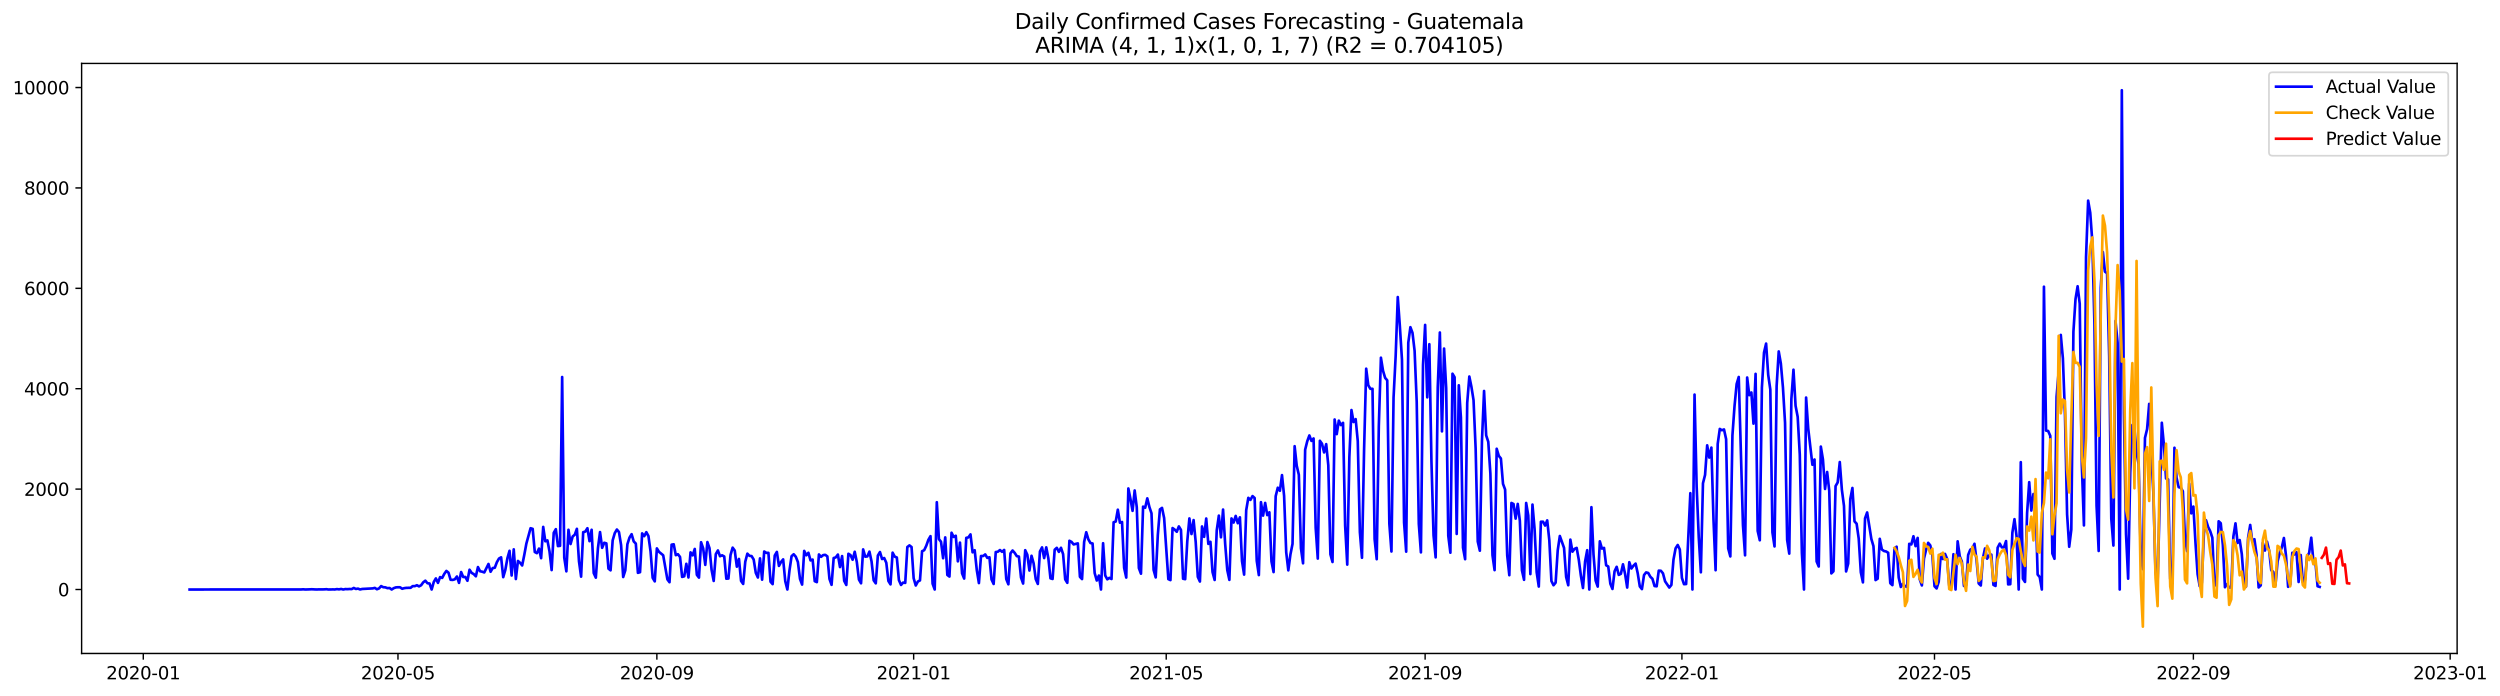 <?xml version="1.0" encoding="utf-8" standalone="no"?>
<!DOCTYPE svg PUBLIC "-//W3C//DTD SVG 1.1//EN"
  "http://www.w3.org/Graphics/SVG/1.1/DTD/svg11.dtd">
<svg xmlns:xlink="http://www.w3.org/1999/xlink" width="1409.388pt" height="392.274pt" viewBox="0 0 1409.388 392.274" xmlns="http://www.w3.org/2000/svg" version="1.1">
 <defs>
  <style type="text/css">*{stroke-linejoin: round; stroke-linecap: butt}</style>
 </defs>
 <g id="figure_1">
  <g id="patch_1">
   <path d="M 0 392.274 
L 1409.388 392.274 
L 1409.388 0 
L 0 0 
z
" style="fill: #ffffff"/>
  </g>
  <g id="axes_1">
   <g id="patch_2">
    <path d="M 46.013 368.396 
L 1385.213 368.396 
L 1385.213 35.755 
L 46.013 35.755 
z
" style="fill: #ffffff"/>
   </g>
   <g id="matplotlib.axis_1">
    <g id="xtick_1">
     <g id="line2d_1">
      <defs>
       <path id="md30c3e3aeb" d="M 0 0 
L 0 3.5 
" style="stroke: #000000; stroke-width: 0.8"/>
      </defs>
      <g>
       <use xlink:href="#md30c3e3aeb" x="80.78" y="368.396" style="stroke: #000000; stroke-width: 0.8"/>
      </g>
     </g>
     <g id="text_1">
      <!-- 2020-01 -->
      <g transform="translate(59.889 382.994)scale(0.1 -0.1)">
       <defs>
        <path id="DejaVuSans-32" d="M 1228 531 
L 3431 531 
L 3431 0 
L 469 0 
L 469 531 
Q 828 903 1448 1529 
Q 2069 2156 2228 2338 
Q 2531 2678 2651 2914 
Q 2772 3150 2772 3378 
Q 2772 3750 2511 3984 
Q 2250 4219 1831 4219 
Q 1534 4219 1204 4116 
Q 875 4013 500 3803 
L 500 4441 
Q 881 4594 1212 4672 
Q 1544 4750 1819 4750 
Q 2544 4750 2975 4387 
Q 3406 4025 3406 3419 
Q 3406 3131 3298 2873 
Q 3191 2616 2906 2266 
Q 2828 2175 2409 1742 
Q 1991 1309 1228 531 
z
" transform="scale(0.016)"/>
        <path id="DejaVuSans-30" d="M 2034 4250 
Q 1547 4250 1301 3770 
Q 1056 3291 1056 2328 
Q 1056 1369 1301 889 
Q 1547 409 2034 409 
Q 2525 409 2770 889 
Q 3016 1369 3016 2328 
Q 3016 3291 2770 3770 
Q 2525 4250 2034 4250 
z
M 2034 4750 
Q 2819 4750 3233 4129 
Q 3647 3509 3647 2328 
Q 3647 1150 3233 529 
Q 2819 -91 2034 -91 
Q 1250 -91 836 529 
Q 422 1150 422 2328 
Q 422 3509 836 4129 
Q 1250 4750 2034 4750 
z
" transform="scale(0.016)"/>
        <path id="DejaVuSans-2d" d="M 313 2009 
L 1997 2009 
L 1997 1497 
L 313 1497 
L 313 2009 
z
" transform="scale(0.016)"/>
        <path id="DejaVuSans-31" d="M 794 531 
L 1825 531 
L 1825 4091 
L 703 3866 
L 703 4441 
L 1819 4666 
L 2450 4666 
L 2450 531 
L 3481 531 
L 3481 0 
L 794 0 
L 794 531 
z
" transform="scale(0.016)"/>
       </defs>
       <use xlink:href="#DejaVuSans-32"/>
       <use xlink:href="#DejaVuSans-30" x="63.623"/>
       <use xlink:href="#DejaVuSans-32" x="127.246"/>
       <use xlink:href="#DejaVuSans-30" x="190.869"/>
       <use xlink:href="#DejaVuSans-2d" x="254.492"/>
       <use xlink:href="#DejaVuSans-30" x="290.576"/>
       <use xlink:href="#DejaVuSans-31" x="354.199"/>
      </g>
     </g>
    </g>
    <g id="xtick_2">
     <g id="line2d_2">
      <g>
       <use xlink:href="#md30c3e3aeb" x="224.359" y="368.396" style="stroke: #000000; stroke-width: 0.8"/>
      </g>
     </g>
     <g id="text_2">
      <!-- 2020-05 -->
      <g transform="translate(203.468 382.994)scale(0.1 -0.1)">
       <defs>
        <path id="DejaVuSans-35" d="M 691 4666 
L 3169 4666 
L 3169 4134 
L 1269 4134 
L 1269 2991 
Q 1406 3038 1543 3061 
Q 1681 3084 1819 3084 
Q 2600 3084 3056 2656 
Q 3513 2228 3513 1497 
Q 3513 744 3044 326 
Q 2575 -91 1722 -91 
Q 1428 -91 1123 -41 
Q 819 9 494 109 
L 494 744 
Q 775 591 1075 516 
Q 1375 441 1709 441 
Q 2250 441 2565 725 
Q 2881 1009 2881 1497 
Q 2881 1984 2565 2268 
Q 2250 2553 1709 2553 
Q 1456 2553 1204 2497 
Q 953 2441 691 2322 
L 691 4666 
z
" transform="scale(0.016)"/>
       </defs>
       <use xlink:href="#DejaVuSans-32"/>
       <use xlink:href="#DejaVuSans-30" x="63.623"/>
       <use xlink:href="#DejaVuSans-32" x="127.246"/>
       <use xlink:href="#DejaVuSans-30" x="190.869"/>
       <use xlink:href="#DejaVuSans-2d" x="254.492"/>
       <use xlink:href="#DejaVuSans-30" x="290.576"/>
       <use xlink:href="#DejaVuSans-35" x="354.199"/>
      </g>
     </g>
    </g>
    <g id="xtick_3">
     <g id="line2d_3">
      <g>
       <use xlink:href="#md30c3e3aeb" x="370.311" y="368.396" style="stroke: #000000; stroke-width: 0.8"/>
      </g>
     </g>
     <g id="text_3">
      <!-- 2020-09 -->
      <g transform="translate(349.42 382.994)scale(0.1 -0.1)">
       <defs>
        <path id="DejaVuSans-39" d="M 703 97 
L 703 672 
Q 941 559 1184 500 
Q 1428 441 1663 441 
Q 2288 441 2617 861 
Q 2947 1281 2994 2138 
Q 2813 1869 2534 1725 
Q 2256 1581 1919 1581 
Q 1219 1581 811 2004 
Q 403 2428 403 3163 
Q 403 3881 828 4315 
Q 1253 4750 1959 4750 
Q 2769 4750 3195 4129 
Q 3622 3509 3622 2328 
Q 3622 1225 3098 567 
Q 2575 -91 1691 -91 
Q 1453 -91 1209 -44 
Q 966 3 703 97 
z
M 1959 2075 
Q 2384 2075 2632 2365 
Q 2881 2656 2881 3163 
Q 2881 3666 2632 3958 
Q 2384 4250 1959 4250 
Q 1534 4250 1286 3958 
Q 1038 3666 1038 3163 
Q 1038 2656 1286 2365 
Q 1534 2075 1959 2075 
z
" transform="scale(0.016)"/>
       </defs>
       <use xlink:href="#DejaVuSans-32"/>
       <use xlink:href="#DejaVuSans-30" x="63.623"/>
       <use xlink:href="#DejaVuSans-32" x="127.246"/>
       <use xlink:href="#DejaVuSans-30" x="190.869"/>
       <use xlink:href="#DejaVuSans-2d" x="254.492"/>
       <use xlink:href="#DejaVuSans-30" x="290.576"/>
       <use xlink:href="#DejaVuSans-39" x="354.199"/>
      </g>
     </g>
    </g>
    <g id="xtick_4">
     <g id="line2d_4">
      <g>
       <use xlink:href="#md30c3e3aeb" x="515.077" y="368.396" style="stroke: #000000; stroke-width: 0.8"/>
      </g>
     </g>
     <g id="text_4">
      <!-- 2021-01 -->
      <g transform="translate(494.185 382.994)scale(0.1 -0.1)">
       <use xlink:href="#DejaVuSans-32"/>
       <use xlink:href="#DejaVuSans-30" x="63.623"/>
       <use xlink:href="#DejaVuSans-32" x="127.246"/>
       <use xlink:href="#DejaVuSans-31" x="190.869"/>
       <use xlink:href="#DejaVuSans-2d" x="254.492"/>
       <use xlink:href="#DejaVuSans-30" x="290.576"/>
       <use xlink:href="#DejaVuSans-31" x="354.199"/>
      </g>
     </g>
    </g>
    <g id="xtick_5">
     <g id="line2d_5">
      <g>
       <use xlink:href="#md30c3e3aeb" x="657.469" y="368.396" style="stroke: #000000; stroke-width: 0.8"/>
      </g>
     </g>
     <g id="text_5">
      <!-- 2021-05 -->
      <g transform="translate(636.578 382.994)scale(0.1 -0.1)">
       <use xlink:href="#DejaVuSans-32"/>
       <use xlink:href="#DejaVuSans-30" x="63.623"/>
       <use xlink:href="#DejaVuSans-32" x="127.246"/>
       <use xlink:href="#DejaVuSans-31" x="190.869"/>
       <use xlink:href="#DejaVuSans-2d" x="254.492"/>
       <use xlink:href="#DejaVuSans-30" x="290.576"/>
       <use xlink:href="#DejaVuSans-35" x="354.199"/>
      </g>
     </g>
    </g>
    <g id="xtick_6">
     <g id="line2d_6">
      <g>
       <use xlink:href="#md30c3e3aeb" x="803.421" y="368.396" style="stroke: #000000; stroke-width: 0.8"/>
      </g>
     </g>
     <g id="text_6">
      <!-- 2021-09 -->
      <g transform="translate(782.53 382.994)scale(0.1 -0.1)">
       <use xlink:href="#DejaVuSans-32"/>
       <use xlink:href="#DejaVuSans-30" x="63.623"/>
       <use xlink:href="#DejaVuSans-32" x="127.246"/>
       <use xlink:href="#DejaVuSans-31" x="190.869"/>
       <use xlink:href="#DejaVuSans-2d" x="254.492"/>
       <use xlink:href="#DejaVuSans-30" x="290.576"/>
       <use xlink:href="#DejaVuSans-39" x="354.199"/>
      </g>
     </g>
    </g>
    <g id="xtick_7">
     <g id="line2d_7">
      <g>
       <use xlink:href="#md30c3e3aeb" x="948.187" y="368.396" style="stroke: #000000; stroke-width: 0.8"/>
      </g>
     </g>
     <g id="text_7">
      <!-- 2022-01 -->
      <g transform="translate(927.295 382.994)scale(0.1 -0.1)">
       <use xlink:href="#DejaVuSans-32"/>
       <use xlink:href="#DejaVuSans-30" x="63.623"/>
       <use xlink:href="#DejaVuSans-32" x="127.246"/>
       <use xlink:href="#DejaVuSans-32" x="190.869"/>
       <use xlink:href="#DejaVuSans-2d" x="254.492"/>
       <use xlink:href="#DejaVuSans-30" x="290.576"/>
       <use xlink:href="#DejaVuSans-31" x="354.199"/>
      </g>
     </g>
    </g>
    <g id="xtick_8">
     <g id="line2d_8">
      <g>
       <use xlink:href="#md30c3e3aeb" x="1090.579" y="368.396" style="stroke: #000000; stroke-width: 0.8"/>
      </g>
     </g>
     <g id="text_8">
      <!-- 2022-05 -->
      <g transform="translate(1069.688 382.994)scale(0.1 -0.1)">
       <use xlink:href="#DejaVuSans-32"/>
       <use xlink:href="#DejaVuSans-30" x="63.623"/>
       <use xlink:href="#DejaVuSans-32" x="127.246"/>
       <use xlink:href="#DejaVuSans-32" x="190.869"/>
       <use xlink:href="#DejaVuSans-2d" x="254.492"/>
       <use xlink:href="#DejaVuSans-30" x="290.576"/>
       <use xlink:href="#DejaVuSans-35" x="354.199"/>
      </g>
     </g>
    </g>
    <g id="xtick_9">
     <g id="line2d_9">
      <g>
       <use xlink:href="#md30c3e3aeb" x="1236.531" y="368.396" style="stroke: #000000; stroke-width: 0.8"/>
      </g>
     </g>
     <g id="text_9">
      <!-- 2022-09 -->
      <g transform="translate(1215.64 382.994)scale(0.1 -0.1)">
       <use xlink:href="#DejaVuSans-32"/>
       <use xlink:href="#DejaVuSans-30" x="63.623"/>
       <use xlink:href="#DejaVuSans-32" x="127.246"/>
       <use xlink:href="#DejaVuSans-32" x="190.869"/>
       <use xlink:href="#DejaVuSans-2d" x="254.492"/>
       <use xlink:href="#DejaVuSans-30" x="290.576"/>
       <use xlink:href="#DejaVuSans-39" x="354.199"/>
      </g>
     </g>
    </g>
    <g id="xtick_10">
     <g id="line2d_10">
      <g>
       <use xlink:href="#md30c3e3aeb" x="1381.297" y="368.396" style="stroke: #000000; stroke-width: 0.8"/>
      </g>
     </g>
     <g id="text_10">
      <!-- 2023-01 -->
      <g transform="translate(1360.405 382.994)scale(0.1 -0.1)">
       <defs>
        <path id="DejaVuSans-33" d="M 2597 2516 
Q 3050 2419 3304 2112 
Q 3559 1806 3559 1356 
Q 3559 666 3084 287 
Q 2609 -91 1734 -91 
Q 1441 -91 1130 -33 
Q 819 25 488 141 
L 488 750 
Q 750 597 1062 519 
Q 1375 441 1716 441 
Q 2309 441 2620 675 
Q 2931 909 2931 1356 
Q 2931 1769 2642 2001 
Q 2353 2234 1838 2234 
L 1294 2234 
L 1294 2753 
L 1863 2753 
Q 2328 2753 2575 2939 
Q 2822 3125 2822 3475 
Q 2822 3834 2567 4026 
Q 2313 4219 1838 4219 
Q 1578 4219 1281 4162 
Q 984 4106 628 3988 
L 628 4550 
Q 988 4650 1302 4700 
Q 1616 4750 1894 4750 
Q 2613 4750 3031 4423 
Q 3450 4097 3450 3541 
Q 3450 3153 3228 2886 
Q 3006 2619 2597 2516 
z
" transform="scale(0.016)"/>
       </defs>
       <use xlink:href="#DejaVuSans-32"/>
       <use xlink:href="#DejaVuSans-30" x="63.623"/>
       <use xlink:href="#DejaVuSans-32" x="127.246"/>
       <use xlink:href="#DejaVuSans-33" x="190.869"/>
       <use xlink:href="#DejaVuSans-2d" x="254.492"/>
       <use xlink:href="#DejaVuSans-30" x="290.576"/>
       <use xlink:href="#DejaVuSans-31" x="354.199"/>
      </g>
     </g>
    </g>
   </g>
   <g id="matplotlib.axis_2">
    <g id="ytick_1">
     <g id="line2d_11">
      <defs>
       <path id="m1c439e2391" d="M 0 0 
L -3.5 0 
" style="stroke: #000000; stroke-width: 0.8"/>
      </defs>
      <g>
       <use xlink:href="#m1c439e2391" x="46.013" y="332.338" style="stroke: #000000; stroke-width: 0.8"/>
      </g>
     </g>
     <g id="text_11">
      <!-- 0 -->
      <g transform="translate(32.65 336.138)scale(0.1 -0.1)">
       <use xlink:href="#DejaVuSans-30"/>
      </g>
     </g>
    </g>
    <g id="ytick_2">
     <g id="line2d_12">
      <g>
       <use xlink:href="#m1c439e2391" x="46.013" y="275.74" style="stroke: #000000; stroke-width: 0.8"/>
      </g>
     </g>
     <g id="text_12">
      <!-- 2000 -->
      <g transform="translate(13.562 279.539)scale(0.1 -0.1)">
       <use xlink:href="#DejaVuSans-32"/>
       <use xlink:href="#DejaVuSans-30" x="63.623"/>
       <use xlink:href="#DejaVuSans-30" x="127.246"/>
       <use xlink:href="#DejaVuSans-30" x="190.869"/>
      </g>
     </g>
    </g>
    <g id="ytick_3">
     <g id="line2d_13">
      <g>
       <use xlink:href="#m1c439e2391" x="46.013" y="219.142" style="stroke: #000000; stroke-width: 0.8"/>
      </g>
     </g>
     <g id="text_13">
      <!-- 4000 -->
      <g transform="translate(13.562 222.941)scale(0.1 -0.1)">
       <defs>
        <path id="DejaVuSans-34" d="M 2419 4116 
L 825 1625 
L 2419 1625 
L 2419 4116 
z
M 2253 4666 
L 3047 4666 
L 3047 1625 
L 3713 1625 
L 3713 1100 
L 3047 1100 
L 3047 0 
L 2419 0 
L 2419 1100 
L 313 1100 
L 313 1709 
L 2253 4666 
z
" transform="scale(0.016)"/>
       </defs>
       <use xlink:href="#DejaVuSans-34"/>
       <use xlink:href="#DejaVuSans-30" x="63.623"/>
       <use xlink:href="#DejaVuSans-30" x="127.246"/>
       <use xlink:href="#DejaVuSans-30" x="190.869"/>
      </g>
     </g>
    </g>
    <g id="ytick_4">
     <g id="line2d_14">
      <g>
       <use xlink:href="#m1c439e2391" x="46.013" y="162.544" style="stroke: #000000; stroke-width: 0.8"/>
      </g>
     </g>
     <g id="text_14">
      <!-- 6000 -->
      <g transform="translate(13.562 166.343)scale(0.1 -0.1)">
       <defs>
        <path id="DejaVuSans-36" d="M 2113 2584 
Q 1688 2584 1439 2293 
Q 1191 2003 1191 1497 
Q 1191 994 1439 701 
Q 1688 409 2113 409 
Q 2538 409 2786 701 
Q 3034 994 3034 1497 
Q 3034 2003 2786 2293 
Q 2538 2584 2113 2584 
z
M 3366 4563 
L 3366 3988 
Q 3128 4100 2886 4159 
Q 2644 4219 2406 4219 
Q 1781 4219 1451 3797 
Q 1122 3375 1075 2522 
Q 1259 2794 1537 2939 
Q 1816 3084 2150 3084 
Q 2853 3084 3261 2657 
Q 3669 2231 3669 1497 
Q 3669 778 3244 343 
Q 2819 -91 2113 -91 
Q 1303 -91 875 529 
Q 447 1150 447 2328 
Q 447 3434 972 4092 
Q 1497 4750 2381 4750 
Q 2619 4750 2861 4703 
Q 3103 4656 3366 4563 
z
" transform="scale(0.016)"/>
       </defs>
       <use xlink:href="#DejaVuSans-36"/>
       <use xlink:href="#DejaVuSans-30" x="63.623"/>
       <use xlink:href="#DejaVuSans-30" x="127.246"/>
       <use xlink:href="#DejaVuSans-30" x="190.869"/>
      </g>
     </g>
    </g>
    <g id="ytick_5">
     <g id="line2d_15">
      <g>
       <use xlink:href="#m1c439e2391" x="46.013" y="105.946" style="stroke: #000000; stroke-width: 0.8"/>
      </g>
     </g>
     <g id="text_15">
      <!-- 8000 -->
      <g transform="translate(13.562 109.745)scale(0.1 -0.1)">
       <defs>
        <path id="DejaVuSans-38" d="M 2034 2216 
Q 1584 2216 1326 1975 
Q 1069 1734 1069 1313 
Q 1069 891 1326 650 
Q 1584 409 2034 409 
Q 2484 409 2743 651 
Q 3003 894 3003 1313 
Q 3003 1734 2745 1975 
Q 2488 2216 2034 2216 
z
M 1403 2484 
Q 997 2584 770 2862 
Q 544 3141 544 3541 
Q 544 4100 942 4425 
Q 1341 4750 2034 4750 
Q 2731 4750 3128 4425 
Q 3525 4100 3525 3541 
Q 3525 3141 3298 2862 
Q 3072 2584 2669 2484 
Q 3125 2378 3379 2068 
Q 3634 1759 3634 1313 
Q 3634 634 3220 271 
Q 2806 -91 2034 -91 
Q 1263 -91 848 271 
Q 434 634 434 1313 
Q 434 1759 690 2068 
Q 947 2378 1403 2484 
z
M 1172 3481 
Q 1172 3119 1398 2916 
Q 1625 2713 2034 2713 
Q 2441 2713 2670 2916 
Q 2900 3119 2900 3481 
Q 2900 3844 2670 4047 
Q 2441 4250 2034 4250 
Q 1625 4250 1398 4047 
Q 1172 3844 1172 3481 
z
" transform="scale(0.016)"/>
       </defs>
       <use xlink:href="#DejaVuSans-38"/>
       <use xlink:href="#DejaVuSans-30" x="63.623"/>
       <use xlink:href="#DejaVuSans-30" x="127.246"/>
       <use xlink:href="#DejaVuSans-30" x="190.869"/>
      </g>
     </g>
    </g>
    <g id="ytick_6">
     <g id="line2d_16">
      <g>
       <use xlink:href="#m1c439e2391" x="46.013" y="49.347" style="stroke: #000000; stroke-width: 0.8"/>
      </g>
     </g>
     <g id="text_16">
      <!-- 10000 -->
      <g transform="translate(7.2 53.147)scale(0.1 -0.1)">
       <use xlink:href="#DejaVuSans-31"/>
       <use xlink:href="#DejaVuSans-30" x="63.623"/>
       <use xlink:href="#DejaVuSans-30" x="127.246"/>
       <use xlink:href="#DejaVuSans-30" x="190.869"/>
       <use xlink:href="#DejaVuSans-30" x="254.492"/>
      </g>
     </g>
    </g>
   </g>
   <g id="line2d_17">
    <path d="M 106.885 332.338 
L 169.775 332.31 
L 170.962 332.225 
L 172.148 332.338 
L 174.522 332.254 
L 175.708 332.197 
L 178.081 332.31 
L 182.828 332.254 
L 184.014 332.169 
L 185.201 332.338 
L 187.574 332.282 
L 188.761 332.31 
L 189.947 332.112 
L 191.134 332.254 
L 192.321 332.027 
L 193.507 332.338 
L 194.694 332.084 
L 195.88 332.14 
L 197.067 332.055 
L 198.254 332.112 
L 199.44 331.461 
L 200.627 332.027 
L 201.813 331.829 
L 203 332.31 
L 204.187 332.027 
L 210.12 331.716 
L 211.306 331.433 
L 212.493 332.197 
L 213.679 331.716 
L 214.866 330.414 
L 216.053 331.037 
L 217.239 331.122 
L 218.426 331.574 
L 219.613 331.489 
L 220.799 332.338 
L 221.986 331.574 
L 223.172 331.15 
L 224.359 331.065 
L 225.546 331.093 
L 226.732 331.914 
L 227.919 331.574 
L 229.105 331.405 
L 231.479 331.376 
L 232.665 330.414 
L 233.852 330.442 
L 235.038 329.933 
L 236.225 330.584 
L 237.412 329.933 
L 238.598 328.292 
L 239.785 327.358 
L 240.971 328.801 
L 242.158 328.943 
L 243.345 332.338 
L 244.531 328.122 
L 245.718 326.084 
L 246.904 328.603 
L 248.091 325.349 
L 249.278 325.801 
L 250.464 323.537 
L 251.651 321.868 
L 252.837 322.83 
L 254.024 326.848 
L 255.211 326.933 
L 256.397 326.594 
L 257.584 325.009 
L 258.77 328.603 
L 259.957 322.49 
L 261.144 325.292 
L 262.33 325.264 
L 263.517 327.414 
L 264.703 321.189 
L 265.89 322.971 
L 267.077 323.651 
L 268.263 324.896 
L 269.45 319.689 
L 270.636 322.038 
L 271.823 322.292 
L 273.01 322.717 
L 275.383 317.934 
L 276.569 322.321 
L 277.756 320.255 
L 278.943 320.057 
L 280.129 316.915 
L 281.316 314.878 
L 282.502 314.199 
L 283.689 325.377 
L 284.876 321.302 
L 286.062 314.68 
L 287.249 310.52 
L 288.435 324.443 
L 289.622 309.699 
L 290.809 326.424 
L 291.995 316.236 
L 293.182 317.255 
L 294.368 318.783 
L 295.555 312.897 
L 296.742 306.445 
L 299.115 297.785 
L 300.301 298.153 
L 301.488 311.199 
L 302.675 311.85 
L 303.861 309.275 
L 305.048 314.68 
L 306.235 297.049 
L 307.421 305.143 
L 308.608 304.634 
L 309.794 310.916 
L 310.981 321.387 
L 312.168 300.36 
L 313.354 298.323 
L 314.541 307.86 
L 315.727 307.718 
L 316.914 212.548 
L 318.101 314.368 
L 319.287 322.094 
L 320.474 298.662 
L 321.66 306.699 
L 322.847 302.426 
L 324.034 301.464 
L 325.22 298.125 
L 326.407 316.463 
L 327.593 325.094 
L 328.78 300.021 
L 329.967 299.681 
L 331.153 297.785 
L 332.34 305.086 
L 333.526 298.662 
L 334.713 323.085 
L 335.9 325.66 
L 337.086 309.048 
L 338.273 299.964 
L 339.459 308.85 
L 340.646 305.992 
L 341.833 306.332 
L 343.019 320.566 
L 344.206 321.528 
L 345.392 304.634 
L 346.579 300.559 
L 347.766 298.521 
L 348.952 299.964 
L 350.139 307.294 
L 351.325 325.292 
L 352.512 321.528 
L 353.699 306.784 
L 354.885 303.077 
L 356.072 301.153 
L 357.258 305.228 
L 358.445 306.445 
L 359.632 322.943 
L 360.818 322.575 
L 362.005 300.7 
L 363.191 302.256 
L 364.378 300.021 
L 365.565 302.2 
L 366.751 310.888 
L 367.938 325.745 
L 369.124 327.754 
L 370.311 309.161 
L 371.498 311.086 
L 373.871 313.038 
L 376.244 326.622 
L 377.431 328.235 
L 378.617 307.067 
L 379.804 306.841 
L 380.99 312.982 
L 382.177 312.444 
L 383.364 313.972 
L 384.55 325.235 
L 385.737 324.896 
L 386.924 317.849 
L 388.11 325.547 
L 389.297 311.397 
L 390.483 313.095 
L 391.67 309.473 
L 392.857 324.075 
L 394.043 325.632 
L 395.23 305.681 
L 396.416 309.161 
L 397.603 318.444 
L 398.79 305.596 
L 399.976 309.02 
L 401.163 321.302 
L 402.349 327.499 
L 403.536 312.388 
L 404.723 310.322 
L 405.909 313.576 
L 407.096 313.067 
L 408.282 313.718 
L 409.469 326.254 
L 410.656 326.141 
L 411.842 312.869 
L 413.029 308.737 
L 414.215 310.378 
L 415.402 319.462 
L 416.589 315.104 
L 417.775 327.499 
L 418.962 329.197 
L 420.148 316.661 
L 421.335 312.133 
L 422.522 313.35 
L 423.708 313.491 
L 424.895 315.444 
L 426.081 322.943 
L 427.268 325.575 
L 428.455 314.793 
L 429.641 326.792 
L 430.828 310.916 
L 432.014 311.68 
L 433.201 311.68 
L 434.388 327.952 
L 435.574 329.31 
L 436.761 313.18 
L 437.947 311.142 
L 439.134 319.038 
L 440.321 316.802 
L 441.507 315.359 
L 442.694 327.669 
L 443.88 332.338 
L 445.067 321.613 
L 446.254 313.548 
L 447.44 312.472 
L 448.627 313.859 
L 449.813 316.831 
L 451 326.339 
L 452.187 329.565 
L 453.373 310.576 
L 454.56 313.038 
L 455.746 311.623 
L 456.933 315.925 
L 458.12 315.472 
L 459.306 327.641 
L 460.493 328.178 
L 461.679 312.586 
L 462.866 313.916 
L 464.053 312.954 
L 465.239 312.784 
L 466.426 313.661 
L 467.613 326.339 
L 468.799 329.707 
L 469.986 314.595 
L 471.172 314.227 
L 472.359 312.642 
L 473.546 319.689 
L 474.732 313.491 
L 475.919 327.443 
L 477.105 329.763 
L 478.292 312.189 
L 479.479 312.925 
L 480.665 315.557 
L 481.852 311.057 
L 483.038 316.859 
L 484.225 326.735 
L 485.412 328.829 
L 486.598 309.727 
L 487.785 313.831 
L 488.971 313.689 
L 490.158 310.973 
L 491.345 316.548 
L 492.531 327.16 
L 493.718 328.858 
L 494.904 313.18 
L 496.091 311.227 
L 497.278 315.161 
L 498.464 314.595 
L 499.651 317.255 
L 500.837 327.528 
L 502.024 329.452 
L 503.211 311.567 
L 504.397 313.803 
L 505.584 314.284 
L 506.77 327.075 
L 507.957 329.763 
L 509.144 328.433 
L 510.33 328.603 
L 511.517 308.397 
L 512.703 307.464 
L 513.89 308.397 
L 515.077 325.999 
L 516.263 330.074 
L 517.45 327.839 
L 518.636 327.216 
L 519.823 310.746 
L 521.01 310.18 
L 522.196 307.662 
L 523.383 304.322 
L 524.569 302.256 
L 525.756 329.056 
L 526.943 332.338 
L 528.129 283.126 
L 529.316 303.926 
L 530.502 305.426 
L 531.689 314.708 
L 532.876 302.964 
L 534.062 324.132 
L 535.249 325.037 
L 536.435 300.332 
L 537.622 302.709 
L 538.809 302.03 
L 539.995 316.463 
L 541.182 305.907 
L 542.368 323.226 
L 543.555 326.169 
L 544.742 303.219 
L 545.928 302.964 
L 547.115 301.266 
L 548.301 311.369 
L 549.488 310.209 
L 550.675 321.415 
L 551.861 328.716 
L 553.048 313.463 
L 554.235 313.463 
L 555.421 312.557 
L 556.608 314.51 
L 557.794 314.17 
L 558.981 326.679 
L 560.168 329.226 
L 561.354 311.227 
L 562.541 311.029 
L 563.727 310.095 
L 564.914 311.086 
L 566.101 310.039 
L 567.287 326.452 
L 568.474 329.395 
L 569.66 311.963 
L 570.847 310.35 
L 572.034 311.68 
L 573.22 313.52 
L 574.407 313.774 
L 575.593 325.575 
L 576.78 328.971 
L 577.967 310.18 
L 579.153 312.755 
L 580.34 321.641 
L 581.526 313.321 
L 582.713 317.595 
L 583.9 326.481 
L 585.086 329.197 
L 586.273 310.888 
L 587.459 308.595 
L 588.646 314.623 
L 589.833 308.567 
L 591.019 314.765 
L 592.206 326.028 
L 593.392 326.396 
L 594.579 309.897 
L 595.766 308.85 
L 596.952 311.114 
L 598.139 308.822 
L 599.325 312.388 
L 600.512 326.622 
L 601.699 328.575 
L 602.885 304.86 
L 604.072 305.483 
L 605.258 306.926 
L 607.632 306.332 
L 608.818 325.207 
L 610.005 326.452 
L 611.191 305.511 
L 612.378 300.049 
L 613.565 304.068 
L 614.751 306.133 
L 615.938 306.388 
L 617.124 323.085 
L 618.311 327.273 
L 619.498 324.471 
L 620.684 332.338 
L 621.871 306.247 
L 623.057 324.415 
L 624.244 326.594 
L 625.431 325.773 
L 626.617 326.424 
L 627.804 294.418 
L 628.99 294.021 
L 630.177 287.343 
L 631.364 294.672 
L 632.55 294.276 
L 633.737 320.142 
L 634.924 325.603 
L 636.11 275.372 
L 637.297 281.259 
L 638.483 287.994 
L 639.67 276.504 
L 640.857 285.928 
L 642.043 320.255 
L 643.23 323.424 
L 644.416 285.617 
L 645.603 286.239 
L 646.79 280.947 
L 647.976 285.815 
L 649.163 289.38 
L 650.349 321.273 
L 651.536 325.518 
L 652.723 301.606 
L 653.909 287.173 
L 655.096 286.324 
L 656.282 292.04 
L 658.656 326.481 
L 659.842 327.046 
L 661.029 297.7 
L 662.215 298.549 
L 663.402 299.794 
L 664.589 296.766 
L 665.775 298.747 
L 666.962 326.254 
L 668.148 326.509 
L 669.335 305.115 
L 670.522 292.267 
L 671.708 301.068 
L 672.895 293.201 
L 674.081 305.539 
L 675.268 325.207 
L 676.455 327.839 
L 677.641 296.795 
L 678.828 302.653 
L 680.014 292.323 
L 681.201 306.615 
L 682.388 305.454 
L 683.574 322.49 
L 684.761 326.962 
L 685.947 298.945 
L 687.134 290.682 
L 688.321 302.907 
L 689.507 287.258 
L 690.694 306.643 
L 691.88 321.358 
L 693.067 326.905 
L 694.254 292.267 
L 695.44 294.587 
L 696.627 290.852 
L 697.813 294.955 
L 699 291.644 
L 700.187 316.321 
L 701.373 323.934 
L 702.56 287.598 
L 703.746 280.664 
L 704.933 281.825 
L 706.12 279.674 
L 707.306 280.749 
L 708.493 316.151 
L 709.679 324.217 
L 710.866 283.098 
L 712.053 290.682 
L 713.239 283.522 
L 714.426 290.399 
L 715.612 288.814 
L 716.799 316.491 
L 717.986 322.519 
L 719.172 279.73 
L 720.359 274.948 
L 721.546 276.674 
L 722.732 267.845 
L 723.919 279.561 
L 725.105 311.312 
L 726.292 321.528 
L 727.479 312.614 
L 728.665 306.615 
L 729.852 251.544 
L 731.038 262.553 
L 732.225 267.675 
L 733.412 309.048 
L 734.598 317.566 
L 735.785 253.525 
L 736.971 248.743 
L 738.158 245.488 
L 739.345 248.573 
L 740.531 247.186 
L 741.718 297.531 
L 742.904 314.906 
L 744.091 248.488 
L 745.278 250.158 
L 746.464 255.054 
L 747.651 250.384 
L 748.837 262.298 
L 750.024 312.501 
L 751.211 316.831 
L 752.397 236.489 
L 753.584 244.753 
L 754.77 237.14 
L 755.957 239.659 
L 757.144 238.385 
L 758.33 296.342 
L 759.517 318.302 
L 760.703 257.657 
L 761.89 231.169 
L 763.077 237.933 
L 764.263 236.291 
L 765.45 248.686 
L 766.636 300.021 
L 767.823 314.453 
L 769.01 253.412 
L 770.196 207.851 
L 771.383 217.218 
L 772.569 219.199 
L 773.756 219.199 
L 774.943 303.926 
L 776.129 315.246 
L 777.316 240.253 
L 778.502 201.653 
L 779.689 209.011 
L 780.876 213.029 
L 782.062 214.416 
L 783.249 295.295 
L 784.435 310.916 
L 785.622 224.151 
L 786.809 200.748 
L 787.995 167.468 
L 789.182 183.966 
L 790.368 202.729 
L 791.555 294.587 
L 792.742 311.001 
L 793.928 193.192 
L 795.115 184.447 
L 796.301 187.645 
L 797.488 197.804 
L 798.675 226.613 
L 799.861 295.38 
L 801.048 311.397 
L 802.235 205.615 
L 803.421 183.174 
L 804.608 224.009 
L 805.794 194.041 
L 806.981 260.006 
L 808.168 301.804 
L 809.354 314.227 
L 810.541 218.236 
L 811.727 187.447 
L 812.914 243.196 
L 814.101 196.503 
L 815.287 218.746 
L 816.474 302.058 
L 817.66 311.595 
L 818.847 210.681 
L 820.034 212.633 
L 821.22 301.011 
L 822.407 217.218 
L 823.593 235.357 
L 824.78 308.737 
L 825.967 315.246 
L 827.153 227.122 
L 828.34 212.265 
L 829.526 218.095 
L 830.713 225.594 
L 831.9 252.875 
L 833.086 305.284 
L 834.273 310.463 
L 835.459 248.686 
L 836.646 220.415 
L 837.833 245.432 
L 839.019 249.082 
L 840.206 266.996 
L 841.392 312.982 
L 842.579 321.415 
L 843.766 252.988 
L 844.952 256.978 
L 846.139 258.478 
L 847.325 272.769 
L 848.512 275.995 
L 849.699 313.095 
L 850.885 324.273 
L 852.072 283.551 
L 853.258 284.145 
L 854.445 292.38 
L 855.632 284.088 
L 856.818 293.597 
L 858.005 321.528 
L 859.191 326.877 
L 860.378 283.551 
L 861.565 290.626 
L 862.751 323.651 
L 863.938 284.456 
L 865.124 298.21 
L 866.311 322.632 
L 867.498 330.669 
L 868.684 294.135 
L 869.871 294.106 
L 871.057 296.285 
L 872.244 293.371 
L 873.431 304.52 
L 874.617 327.528 
L 875.804 329.933 
L 876.99 328.49 
L 878.177 310.209 
L 879.364 302.172 
L 881.737 308.878 
L 882.924 325.292 
L 884.11 329.933 
L 885.297 304.209 
L 886.483 311.001 
L 887.67 309.416 
L 888.857 308.878 
L 890.043 315.557 
L 891.23 324.556 
L 892.416 331.489 
L 893.603 316.576 
L 894.79 310.18 
L 895.976 332.338 
L 897.163 285.928 
L 898.349 312.557 
L 899.536 327.273 
L 900.723 330.697 
L 901.909 305.171 
L 903.096 309.275 
L 904.282 308.878 
L 905.469 318.67 
L 906.656 319.377 
L 907.842 329.084 
L 909.029 332.027 
L 910.215 322.066 
L 911.402 319.547 
L 912.589 324.103 
L 913.775 323.481 
L 914.962 318.132 
L 916.148 323.566 
L 917.335 331.235 
L 918.522 316.944 
L 919.708 320.509 
L 920.895 318.896 
L 922.081 317.736 
L 923.268 323.17 
L 924.455 330.612 
L 925.641 332.112 
L 926.828 324.188 
L 928.014 322.688 
L 929.201 323.028 
L 930.388 325.15 
L 931.574 326.311 
L 932.761 330.386 
L 933.947 330.527 
L 935.134 321.698 
L 936.321 321.783 
L 937.507 323.226 
L 938.694 327.726 
L 941.067 331.235 
L 942.254 329.763 
L 943.44 315.444 
L 944.627 309.105 
L 945.813 307.237 
L 947 309.784 
L 948.187 325.83 
L 949.373 329.339 
L 950.56 329.254 
L 952.933 278.032 
L 954.12 332.338 
L 955.306 222.453 
L 956.493 274.325 
L 957.679 302.851 
L 958.866 322.632 
L 960.053 272.458 
L 961.239 267.732 
L 962.426 251.063 
L 963.612 257.968 
L 964.799 252.337 
L 965.986 292.805 
L 967.172 321.472 
L 968.359 250.243 
L 969.546 241.81 
L 970.732 242.545 
L 971.919 242.093 
L 973.105 247.583 
L 974.292 309.19 
L 975.479 313.689 
L 976.665 245.46 
L 977.852 228.905 
L 979.038 216.482 
L 980.225 212.52 
L 982.598 296.031 
L 983.785 313.067 
L 984.971 212.831 
L 986.158 222.764 
L 987.345 221.264 
L 988.531 238.838 
L 989.718 210.765 
L 990.904 299.342 
L 992.091 304.577 
L 993.278 218.435 
L 994.464 198.767 
L 995.651 193.701 
L 996.837 211.331 
L 998.024 219.623 
L 999.211 300.106 
L 1000.397 308.058 
L 1001.584 217.614 
L 1002.77 198.116 
L 1003.957 204.908 
L 1005.144 218.463 
L 1006.33 238.414 
L 1007.517 304.379 
L 1008.703 312.105 
L 1009.89 225 
L 1011.077 208.417 
L 1012.263 228.764 
L 1013.45 234.989 
L 1014.636 256.299 
L 1015.823 311.708 
L 1017.01 332.338 
L 1018.196 224.123 
L 1019.383 241.527 
L 1021.756 262.015 
L 1022.943 259.044 
L 1024.129 316.519 
L 1025.316 319.377 
L 1026.502 251.771 
L 1027.689 258.987 
L 1028.876 275.655 
L 1030.062 266.09 
L 1031.249 276.731 
L 1032.435 323.254 
L 1033.622 322.066 
L 1034.809 274.042 
L 1035.995 271.976 
L 1037.182 260.487 
L 1038.368 276.136 
L 1039.555 285.22 
L 1040.742 322.151 
L 1041.928 317.708 
L 1043.115 281.372 
L 1044.301 275.089 
L 1045.488 293.937 
L 1046.675 295.238 
L 1047.861 303.643 
L 1049.048 322.632 
L 1050.235 328.32 
L 1051.421 292.239 
L 1052.608 288.899 
L 1054.981 303.841 
L 1056.168 307.888 
L 1057.354 327.018 
L 1058.541 326.226 
L 1059.727 303.756 
L 1060.914 309.784 
L 1062.101 310.633 
L 1063.287 310.888 
L 1064.474 311.623 
L 1065.66 328.801 
L 1066.847 329.876 
L 1068.034 309.444 
L 1069.22 308.199 
L 1070.407 325.575 
L 1071.593 330.895 
L 1072.78 329.084 
L 1073.967 330.471 
L 1075.153 330.923 
L 1076.34 306.586 
L 1077.526 306.926 
L 1078.713 302.313 
L 1079.9 307.888 
L 1081.086 303.247 
L 1082.273 326.594 
L 1083.459 330.046 
L 1084.646 314.906 
L 1085.833 309.982 
L 1087.019 306.02 
L 1088.206 307.464 
L 1089.392 313.152 
L 1090.579 330.499 
L 1091.766 331.744 
L 1092.952 328.009 
L 1094.139 312.359 
L 1095.325 315.161 
L 1096.512 312.274 
L 1097.699 315.076 
L 1098.885 330.131 
L 1100.072 330.725 
L 1101.258 312.444 
L 1102.445 332.338 
L 1103.632 305.171 
L 1104.818 313.604 
L 1106.005 316.632 
L 1107.191 330.329 
L 1108.378 329.848 
L 1109.565 312.84 
L 1110.751 309.869 
L 1111.938 309.218 
L 1113.124 306.558 
L 1114.311 316.095 
L 1115.498 328.943 
L 1116.684 330.074 
L 1117.871 314.765 
L 1119.057 309.19 
L 1120.244 314.963 
L 1121.431 313.038 
L 1122.617 312.671 
L 1123.804 329.735 
L 1124.99 330.329 
L 1126.177 308.765 
L 1127.364 306.473 
L 1128.55 308.567 
L 1129.737 308.595 
L 1130.924 305.03 
L 1132.11 329.452 
L 1133.297 329.339 
L 1134.483 300.304 
L 1135.67 292.691 
L 1136.857 302.37 
L 1138.043 332.338 
L 1139.23 260.544 
L 1140.416 326.254 
L 1141.603 328.065 
L 1142.79 289.182 
L 1143.976 271.835 
L 1145.163 287.824 
L 1146.349 278.514 
L 1147.536 282.306 
L 1148.723 323.905 
L 1149.909 325.32 
L 1151.096 332.338 
L 1152.282 161.638 
L 1153.469 242.743 
L 1154.656 242.97 
L 1155.842 245.687 
L 1157.029 312.048 
L 1158.215 315.019 
L 1159.402 223.726 
L 1160.589 209.464 
L 1161.775 188.805 
L 1162.962 201.964 
L 1164.148 233.971 
L 1165.335 289.975 
L 1166.522 308.228 
L 1167.708 298.549 
L 1168.895 187.079 
L 1170.081 168.6 
L 1171.268 161.384 
L 1172.455 171.232 
L 1173.641 262.185 
L 1174.828 296.2 
L 1176.014 144.97 
L 1177.201 113.105 
L 1178.388 119.982 
L 1179.574 136.565 
L 1180.761 183.23 
L 1181.947 285.107 
L 1183.134 310.605 
L 1184.321 162.204 
L 1185.507 142.084 
L 1186.694 153.177 
L 1187.88 154.026 
L 1189.067 200.889 
L 1190.254 292.465 
L 1191.44 307.548 
L 1192.627 180.966 
L 1193.813 193.277 
L 1195 332.338 
L 1196.187 50.876 
L 1197.373 232.641 
L 1198.56 301.153 
L 1199.746 326.226 
L 1200.933 266.6 
L 1202.12 239.574 
L 1203.306 241.64 
L 1204.493 255.11 
L 1205.679 261.845 
L 1206.866 313.35 
L 1208.053 320.877 
L 1209.239 246.875 
L 1210.426 241.951 
L 1211.612 227.688 
L 1212.799 255.365 
L 1213.986 278.146 
L 1215.172 322.462 
L 1216.359 328.292 
L 1218.732 238.329 
L 1219.919 250.95 
L 1221.105 269.713 
L 1222.292 270.278 
L 1223.479 326.424 
L 1224.665 328.688 
L 1225.852 252.422 
L 1227.038 269.345 
L 1228.225 274.637 
L 1229.412 274.976 
L 1230.598 276.929 
L 1231.785 303.105 
L 1232.971 310.718 
L 1234.158 272.627 
L 1235.345 289.409 
L 1236.531 285.588 
L 1237.718 306.02 
L 1238.904 323.679 
L 1240.091 330.442 
L 1241.278 328.744 
L 1242.464 300.728 
L 1243.651 293.286 
L 1244.837 297.078 
L 1246.024 299.483 
L 1247.211 303.105 
L 1248.397 330.357 
L 1249.584 328.15 
L 1250.77 293.88 
L 1251.957 294.955 
L 1253.144 307.237 
L 1254.33 331.065 
L 1255.517 329.226 
L 1256.703 331.263 
L 1257.89 331.206 
L 1259.077 302.483 
L 1260.263 295.04 
L 1261.45 306.077 
L 1262.636 304.464 
L 1263.823 312.331 
L 1265.01 327.895 
L 1266.196 330.697 
L 1267.383 303.134 
L 1268.569 295.946 
L 1269.756 305.511 
L 1270.943 303.983 
L 1272.129 312.614 
L 1273.316 331.178 
L 1274.502 330.018 
L 1275.689 306.105 
L 1276.876 310.378 
L 1278.062 305.398 
L 1279.249 310.463 
L 1280.435 321.472 
L 1281.622 322.462 
L 1282.809 329.678 
L 1283.995 316.491 
L 1285.182 311.765 
L 1286.368 308.652 
L 1287.555 303.304 
L 1288.742 313.237 
L 1289.928 330.81 
L 1291.115 329.622 
L 1292.301 311.623 
L 1293.488 312.586 
L 1294.675 311.312 
L 1295.861 328.094 
L 1297.048 312.897 
L 1298.235 328.122 
L 1299.421 327.103 
L 1300.608 313.916 
L 1301.794 311.68 
L 1302.981 303.134 
L 1304.168 316.18 
L 1305.354 317.142 
L 1306.541 330.499 
L 1307.727 330.867 
L 1307.727 330.867 
" clip-path="url(#paab371b1fd)" style="fill: none; stroke: #0000ff; stroke-width: 1.5; stroke-linecap: square"/>
   </g>
   <g id="line2d_18">
    <path d="M 1068.034 308.831 
L 1069.22 310.783 
L 1070.407 314.015 
L 1071.593 318.606 
L 1072.78 322.605 
L 1073.967 341.629 
L 1075.153 338.759 
L 1076.34 316.113 
L 1077.526 315.573 
L 1078.713 325.221 
L 1079.9 323.53 
L 1081.086 321.208 
L 1082.273 326.309 
L 1083.459 328.358 
L 1084.646 306.088 
L 1085.833 307.861 
L 1087.019 308.453 
L 1088.206 312.072 
L 1089.392 309.318 
L 1090.579 325.872 
L 1091.766 329.202 
L 1092.952 312.793 
L 1094.139 312.813 
L 1095.325 311.579 
L 1096.512 315.493 
L 1097.699 315.288 
L 1098.885 332.074 
L 1100.072 332.649 
L 1102.445 312.829 
L 1103.632 318.038 
L 1104.818 314.563 
L 1106.005 317.784 
L 1107.191 327.873 
L 1108.378 333.082 
L 1109.565 318.264 
L 1110.751 321.929 
L 1111.938 308.257 
L 1113.124 312.659 
L 1114.311 313.846 
L 1115.498 327.49 
L 1116.684 326.221 
L 1117.871 314.182 
L 1119.057 314.35 
L 1120.244 307.708 
L 1121.431 310.14 
L 1122.617 316.021 
L 1123.804 327.575 
L 1124.99 327.358 
L 1126.177 315.283 
L 1127.364 312.642 
L 1128.55 310.647 
L 1129.737 309.949 
L 1130.924 312.953 
L 1132.11 324.011 
L 1133.297 325.411 
L 1134.483 310.059 
L 1135.67 306.567 
L 1136.857 303.46 
L 1138.043 303.788 
L 1139.23 310.708 
L 1140.416 316.125 
L 1141.603 318.998 
L 1142.79 296.821 
L 1143.976 299.132 
L 1145.163 291.263 
L 1146.349 304.655 
L 1147.536 270.099 
L 1148.723 310.942 
L 1149.909 311.496 
L 1151.096 289.185 
L 1152.282 283.572 
L 1153.469 266.421 
L 1154.656 269.649 
L 1155.842 247.655 
L 1157.029 301.212 
L 1158.215 290.549 
L 1159.402 283.747 
L 1160.589 189.311 
L 1161.775 232.993 
L 1162.962 225.243 
L 1164.148 226.113 
L 1165.335 264.762 
L 1166.522 277.622 
L 1167.708 235.241 
L 1168.895 198.427 
L 1170.081 204.569 
L 1171.268 204.548 
L 1172.455 206.859 
L 1173.641 256.902 
L 1174.828 269.137 
L 1176.014 247.011 
L 1177.201 152.493 
L 1178.388 139.005 
L 1179.574 133.825 
L 1180.761 158.444 
L 1181.947 216.548 
L 1183.134 245.757 
L 1184.321 176.635 
L 1185.507 121.525 
L 1186.694 127.211 
L 1187.88 142.278 
L 1189.067 178.946 
L 1190.254 253.54 
L 1191.44 280.426 
L 1192.627 184.087 
L 1193.813 149.447 
L 1195 164.225 
L 1196.187 203.824 
L 1197.373 202.389 
L 1198.56 287.162 
L 1199.746 292.955 
L 1200.933 230.987 
L 1202.12 204.72 
L 1203.306 275.288 
L 1204.493 147.113 
L 1205.679 262.669 
L 1206.866 329.252 
L 1208.053 353.276 
L 1209.239 255.893 
L 1210.426 252.09 
L 1211.612 282.412 
L 1212.799 218.433 
L 1213.986 274.652 
L 1215.172 325.551 
L 1216.359 341.683 
L 1217.546 260.067 
L 1218.732 259.701 
L 1219.919 264.87 
L 1221.105 250.144 
L 1222.292 285.109 
L 1223.479 330.593 
L 1224.665 337.488 
L 1225.852 278.433 
L 1227.038 253.775 
L 1228.225 265.879 
L 1229.412 269.058 
L 1230.598 288.254 
L 1231.785 326.777 
L 1232.971 328.872 
L 1234.158 267.759 
L 1235.345 266.703 
L 1236.531 279.393 
L 1237.718 279.135 
L 1238.904 290.48 
L 1240.091 328.697 
L 1241.278 336.501 
L 1242.464 288.994 
L 1243.651 297.594 
L 1244.837 302.022 
L 1246.024 311.031 
L 1247.211 318.267 
L 1248.397 336.261 
L 1249.584 336.958 
L 1250.77 301.728 
L 1251.957 299.938 
L 1253.144 299.964 
L 1254.33 307.34 
L 1255.517 318.969 
L 1256.703 340.993 
L 1257.89 337.882 
L 1259.077 304.496 
L 1260.263 306.589 
L 1261.45 313.064 
L 1262.636 324.341 
L 1263.823 322.223 
L 1265.01 332.332 
L 1266.196 330.519 
L 1267.383 304.205 
L 1268.569 299.352 
L 1269.756 305.769 
L 1270.943 311.13 
L 1272.129 314.5 
L 1273.316 326.96 
L 1274.502 328.736 
L 1275.689 304.181 
L 1276.876 299.161 
L 1278.062 308.72 
L 1279.249 310.205 
L 1280.435 316.534 
L 1281.622 330.722 
L 1282.809 330.72 
L 1283.995 307.738 
L 1285.182 308.56 
L 1286.368 312.04 
L 1287.555 313.322 
L 1288.742 318.179 
L 1289.928 325.563 
L 1291.115 330.521 
L 1292.301 314.083 
L 1293.488 310.608 
L 1294.675 309.239 
L 1295.861 309.54 
L 1297.048 321.561 
L 1298.235 329.827 
L 1299.421 331.213 
L 1300.608 312.896 
L 1301.794 315.752 
L 1302.981 313.143 
L 1304.168 318.082 
L 1305.354 314.784 
L 1306.541 327.307 
L 1307.727 328.536 
L 1307.727 328.536 
" clip-path="url(#paab371b1fd)" style="fill: none; stroke: #ffa500; stroke-width: 1.5; stroke-linecap: square"/>
   </g>
   <g id="line2d_19">
    <path d="M 1308.914 314.476 
L 1310.101 312.733 
L 1311.287 308.724 
L 1312.474 317.935 
L 1313.66 317.496 
L 1314.847 329.082 
L 1316.034 329.189 
L 1317.22 315.551 
L 1318.407 314.112 
L 1319.593 310.4 
L 1320.78 318.772 
L 1321.967 318.156 
L 1323.153 328.786 
L 1324.34 328.915 
" clip-path="url(#paab371b1fd)" style="fill: none; stroke: #ff0000; stroke-width: 1.5; stroke-linecap: square"/>
   </g>
   <g id="patch_3">
    <path d="M 46.013 368.396 
L 46.013 35.755 
" style="fill: none; stroke: #000000; stroke-width: 0.8; stroke-linejoin: miter; stroke-linecap: square"/>
   </g>
   <g id="patch_4">
    <path d="M 1385.213 368.396 
L 1385.213 35.755 
" style="fill: none; stroke: #000000; stroke-width: 0.8; stroke-linejoin: miter; stroke-linecap: square"/>
   </g>
   <g id="patch_5">
    <path d="M 46.013 368.396 
L 1385.213 368.396 
" style="fill: none; stroke: #000000; stroke-width: 0.8; stroke-linejoin: miter; stroke-linecap: square"/>
   </g>
   <g id="patch_6">
    <path d="M 46.013 35.755 
L 1385.213 35.755 
" style="fill: none; stroke: #000000; stroke-width: 0.8; stroke-linejoin: miter; stroke-linecap: square"/>
   </g>
   <g id="text_17">
    <!-- Daily Confirmed Cases Forecasting - Guatemala -->
    <g transform="translate(572.075 16.318)scale(0.12 -0.12)">
     <defs>
      <path id="DejaVuSans-44" d="M 1259 4147 
L 1259 519 
L 2022 519 
Q 2988 519 3436 956 
Q 3884 1394 3884 2338 
Q 3884 3275 3436 3711 
Q 2988 4147 2022 4147 
L 1259 4147 
z
M 628 4666 
L 1925 4666 
Q 3281 4666 3915 4102 
Q 4550 3538 4550 2338 
Q 4550 1131 3912 565 
Q 3275 0 1925 0 
L 628 0 
L 628 4666 
z
" transform="scale(0.016)"/>
      <path id="DejaVuSans-61" d="M 2194 1759 
Q 1497 1759 1228 1600 
Q 959 1441 959 1056 
Q 959 750 1161 570 
Q 1363 391 1709 391 
Q 2188 391 2477 730 
Q 2766 1069 2766 1631 
L 2766 1759 
L 2194 1759 
z
M 3341 1997 
L 3341 0 
L 2766 0 
L 2766 531 
Q 2569 213 2275 61 
Q 1981 -91 1556 -91 
Q 1019 -91 701 211 
Q 384 513 384 1019 
Q 384 1609 779 1909 
Q 1175 2209 1959 2209 
L 2766 2209 
L 2766 2266 
Q 2766 2663 2505 2880 
Q 2244 3097 1772 3097 
Q 1472 3097 1187 3025 
Q 903 2953 641 2809 
L 641 3341 
Q 956 3463 1253 3523 
Q 1550 3584 1831 3584 
Q 2591 3584 2966 3190 
Q 3341 2797 3341 1997 
z
" transform="scale(0.016)"/>
      <path id="DejaVuSans-69" d="M 603 3500 
L 1178 3500 
L 1178 0 
L 603 0 
L 603 3500 
z
M 603 4863 
L 1178 4863 
L 1178 4134 
L 603 4134 
L 603 4863 
z
" transform="scale(0.016)"/>
      <path id="DejaVuSans-6c" d="M 603 4863 
L 1178 4863 
L 1178 0 
L 603 0 
L 603 4863 
z
" transform="scale(0.016)"/>
      <path id="DejaVuSans-79" d="M 2059 -325 
Q 1816 -950 1584 -1140 
Q 1353 -1331 966 -1331 
L 506 -1331 
L 506 -850 
L 844 -850 
Q 1081 -850 1212 -737 
Q 1344 -625 1503 -206 
L 1606 56 
L 191 3500 
L 800 3500 
L 1894 763 
L 2988 3500 
L 3597 3500 
L 2059 -325 
z
" transform="scale(0.016)"/>
      <path id="DejaVuSans-20" transform="scale(0.016)"/>
      <path id="DejaVuSans-43" d="M 4122 4306 
L 4122 3641 
Q 3803 3938 3442 4084 
Q 3081 4231 2675 4231 
Q 1875 4231 1450 3742 
Q 1025 3253 1025 2328 
Q 1025 1406 1450 917 
Q 1875 428 2675 428 
Q 3081 428 3442 575 
Q 3803 722 4122 1019 
L 4122 359 
Q 3791 134 3420 21 
Q 3050 -91 2638 -91 
Q 1578 -91 968 557 
Q 359 1206 359 2328 
Q 359 3453 968 4101 
Q 1578 4750 2638 4750 
Q 3056 4750 3426 4639 
Q 3797 4528 4122 4306 
z
" transform="scale(0.016)"/>
      <path id="DejaVuSans-6f" d="M 1959 3097 
Q 1497 3097 1228 2736 
Q 959 2375 959 1747 
Q 959 1119 1226 758 
Q 1494 397 1959 397 
Q 2419 397 2687 759 
Q 2956 1122 2956 1747 
Q 2956 2369 2687 2733 
Q 2419 3097 1959 3097 
z
M 1959 3584 
Q 2709 3584 3137 3096 
Q 3566 2609 3566 1747 
Q 3566 888 3137 398 
Q 2709 -91 1959 -91 
Q 1206 -91 779 398 
Q 353 888 353 1747 
Q 353 2609 779 3096 
Q 1206 3584 1959 3584 
z
" transform="scale(0.016)"/>
      <path id="DejaVuSans-6e" d="M 3513 2113 
L 3513 0 
L 2938 0 
L 2938 2094 
Q 2938 2591 2744 2837 
Q 2550 3084 2163 3084 
Q 1697 3084 1428 2787 
Q 1159 2491 1159 1978 
L 1159 0 
L 581 0 
L 581 3500 
L 1159 3500 
L 1159 2956 
Q 1366 3272 1645 3428 
Q 1925 3584 2291 3584 
Q 2894 3584 3203 3211 
Q 3513 2838 3513 2113 
z
" transform="scale(0.016)"/>
      <path id="DejaVuSans-66" d="M 2375 4863 
L 2375 4384 
L 1825 4384 
Q 1516 4384 1395 4259 
Q 1275 4134 1275 3809 
L 1275 3500 
L 2222 3500 
L 2222 3053 
L 1275 3053 
L 1275 0 
L 697 0 
L 697 3053 
L 147 3053 
L 147 3500 
L 697 3500 
L 697 3744 
Q 697 4328 969 4595 
Q 1241 4863 1831 4863 
L 2375 4863 
z
" transform="scale(0.016)"/>
      <path id="DejaVuSans-72" d="M 2631 2963 
Q 2534 3019 2420 3045 
Q 2306 3072 2169 3072 
Q 1681 3072 1420 2755 
Q 1159 2438 1159 1844 
L 1159 0 
L 581 0 
L 581 3500 
L 1159 3500 
L 1159 2956 
Q 1341 3275 1631 3429 
Q 1922 3584 2338 3584 
Q 2397 3584 2469 3576 
Q 2541 3569 2628 3553 
L 2631 2963 
z
" transform="scale(0.016)"/>
      <path id="DejaVuSans-6d" d="M 3328 2828 
Q 3544 3216 3844 3400 
Q 4144 3584 4550 3584 
Q 5097 3584 5394 3201 
Q 5691 2819 5691 2113 
L 5691 0 
L 5113 0 
L 5113 2094 
Q 5113 2597 4934 2840 
Q 4756 3084 4391 3084 
Q 3944 3084 3684 2787 
Q 3425 2491 3425 1978 
L 3425 0 
L 2847 0 
L 2847 2094 
Q 2847 2600 2669 2842 
Q 2491 3084 2119 3084 
Q 1678 3084 1418 2786 
Q 1159 2488 1159 1978 
L 1159 0 
L 581 0 
L 581 3500 
L 1159 3500 
L 1159 2956 
Q 1356 3278 1631 3431 
Q 1906 3584 2284 3584 
Q 2666 3584 2933 3390 
Q 3200 3197 3328 2828 
z
" transform="scale(0.016)"/>
      <path id="DejaVuSans-65" d="M 3597 1894 
L 3597 1613 
L 953 1613 
Q 991 1019 1311 708 
Q 1631 397 2203 397 
Q 2534 397 2845 478 
Q 3156 559 3463 722 
L 3463 178 
Q 3153 47 2828 -22 
Q 2503 -91 2169 -91 
Q 1331 -91 842 396 
Q 353 884 353 1716 
Q 353 2575 817 3079 
Q 1281 3584 2069 3584 
Q 2775 3584 3186 3129 
Q 3597 2675 3597 1894 
z
M 3022 2063 
Q 3016 2534 2758 2815 
Q 2500 3097 2075 3097 
Q 1594 3097 1305 2825 
Q 1016 2553 972 2059 
L 3022 2063 
z
" transform="scale(0.016)"/>
      <path id="DejaVuSans-64" d="M 2906 2969 
L 2906 4863 
L 3481 4863 
L 3481 0 
L 2906 0 
L 2906 525 
Q 2725 213 2448 61 
Q 2172 -91 1784 -91 
Q 1150 -91 751 415 
Q 353 922 353 1747 
Q 353 2572 751 3078 
Q 1150 3584 1784 3584 
Q 2172 3584 2448 3432 
Q 2725 3281 2906 2969 
z
M 947 1747 
Q 947 1113 1208 752 
Q 1469 391 1925 391 
Q 2381 391 2643 752 
Q 2906 1113 2906 1747 
Q 2906 2381 2643 2742 
Q 2381 3103 1925 3103 
Q 1469 3103 1208 2742 
Q 947 2381 947 1747 
z
" transform="scale(0.016)"/>
      <path id="DejaVuSans-73" d="M 2834 3397 
L 2834 2853 
Q 2591 2978 2328 3040 
Q 2066 3103 1784 3103 
Q 1356 3103 1142 2972 
Q 928 2841 928 2578 
Q 928 2378 1081 2264 
Q 1234 2150 1697 2047 
L 1894 2003 
Q 2506 1872 2764 1633 
Q 3022 1394 3022 966 
Q 3022 478 2636 193 
Q 2250 -91 1575 -91 
Q 1294 -91 989 -36 
Q 684 19 347 128 
L 347 722 
Q 666 556 975 473 
Q 1284 391 1588 391 
Q 1994 391 2212 530 
Q 2431 669 2431 922 
Q 2431 1156 2273 1281 
Q 2116 1406 1581 1522 
L 1381 1569 
Q 847 1681 609 1914 
Q 372 2147 372 2553 
Q 372 3047 722 3315 
Q 1072 3584 1716 3584 
Q 2034 3584 2315 3537 
Q 2597 3491 2834 3397 
z
" transform="scale(0.016)"/>
      <path id="DejaVuSans-46" d="M 628 4666 
L 3309 4666 
L 3309 4134 
L 1259 4134 
L 1259 2759 
L 3109 2759 
L 3109 2228 
L 1259 2228 
L 1259 0 
L 628 0 
L 628 4666 
z
" transform="scale(0.016)"/>
      <path id="DejaVuSans-63" d="M 3122 3366 
L 3122 2828 
Q 2878 2963 2633 3030 
Q 2388 3097 2138 3097 
Q 1578 3097 1268 2742 
Q 959 2388 959 1747 
Q 959 1106 1268 751 
Q 1578 397 2138 397 
Q 2388 397 2633 464 
Q 2878 531 3122 666 
L 3122 134 
Q 2881 22 2623 -34 
Q 2366 -91 2075 -91 
Q 1284 -91 818 406 
Q 353 903 353 1747 
Q 353 2603 823 3093 
Q 1294 3584 2113 3584 
Q 2378 3584 2631 3529 
Q 2884 3475 3122 3366 
z
" transform="scale(0.016)"/>
      <path id="DejaVuSans-74" d="M 1172 4494 
L 1172 3500 
L 2356 3500 
L 2356 3053 
L 1172 3053 
L 1172 1153 
Q 1172 725 1289 603 
Q 1406 481 1766 481 
L 2356 481 
L 2356 0 
L 1766 0 
Q 1100 0 847 248 
Q 594 497 594 1153 
L 594 3053 
L 172 3053 
L 172 3500 
L 594 3500 
L 594 4494 
L 1172 4494 
z
" transform="scale(0.016)"/>
      <path id="DejaVuSans-67" d="M 2906 1791 
Q 2906 2416 2648 2759 
Q 2391 3103 1925 3103 
Q 1463 3103 1205 2759 
Q 947 2416 947 1791 
Q 947 1169 1205 825 
Q 1463 481 1925 481 
Q 2391 481 2648 825 
Q 2906 1169 2906 1791 
z
M 3481 434 
Q 3481 -459 3084 -895 
Q 2688 -1331 1869 -1331 
Q 1566 -1331 1297 -1286 
Q 1028 -1241 775 -1147 
L 775 -588 
Q 1028 -725 1275 -790 
Q 1522 -856 1778 -856 
Q 2344 -856 2625 -561 
Q 2906 -266 2906 331 
L 2906 616 
Q 2728 306 2450 153 
Q 2172 0 1784 0 
Q 1141 0 747 490 
Q 353 981 353 1791 
Q 353 2603 747 3093 
Q 1141 3584 1784 3584 
Q 2172 3584 2450 3431 
Q 2728 3278 2906 2969 
L 2906 3500 
L 3481 3500 
L 3481 434 
z
" transform="scale(0.016)"/>
      <path id="DejaVuSans-47" d="M 3809 666 
L 3809 1919 
L 2778 1919 
L 2778 2438 
L 4434 2438 
L 4434 434 
Q 4069 175 3628 42 
Q 3188 -91 2688 -91 
Q 1594 -91 976 548 
Q 359 1188 359 2328 
Q 359 3472 976 4111 
Q 1594 4750 2688 4750 
Q 3144 4750 3555 4637 
Q 3966 4525 4313 4306 
L 4313 3634 
Q 3963 3931 3569 4081 
Q 3175 4231 2741 4231 
Q 1884 4231 1454 3753 
Q 1025 3275 1025 2328 
Q 1025 1384 1454 906 
Q 1884 428 2741 428 
Q 3075 428 3337 486 
Q 3600 544 3809 666 
z
" transform="scale(0.016)"/>
      <path id="DejaVuSans-75" d="M 544 1381 
L 544 3500 
L 1119 3500 
L 1119 1403 
Q 1119 906 1312 657 
Q 1506 409 1894 409 
Q 2359 409 2629 706 
Q 2900 1003 2900 1516 
L 2900 3500 
L 3475 3500 
L 3475 0 
L 2900 0 
L 2900 538 
Q 2691 219 2414 64 
Q 2138 -91 1772 -91 
Q 1169 -91 856 284 
Q 544 659 544 1381 
z
M 1991 3584 
L 1991 3584 
z
" transform="scale(0.016)"/>
     </defs>
     <use xlink:href="#DejaVuSans-44"/>
     <use xlink:href="#DejaVuSans-61" x="77.002"/>
     <use xlink:href="#DejaVuSans-69" x="138.281"/>
     <use xlink:href="#DejaVuSans-6c" x="166.064"/>
     <use xlink:href="#DejaVuSans-79" x="193.848"/>
     <use xlink:href="#DejaVuSans-20" x="253.027"/>
     <use xlink:href="#DejaVuSans-43" x="284.814"/>
     <use xlink:href="#DejaVuSans-6f" x="354.639"/>
     <use xlink:href="#DejaVuSans-6e" x="415.82"/>
     <use xlink:href="#DejaVuSans-66" x="479.199"/>
     <use xlink:href="#DejaVuSans-69" x="514.404"/>
     <use xlink:href="#DejaVuSans-72" x="542.188"/>
     <use xlink:href="#DejaVuSans-6d" x="581.551"/>
     <use xlink:href="#DejaVuSans-65" x="678.963"/>
     <use xlink:href="#DejaVuSans-64" x="740.486"/>
     <use xlink:href="#DejaVuSans-20" x="803.963"/>
     <use xlink:href="#DejaVuSans-43" x="835.75"/>
     <use xlink:href="#DejaVuSans-61" x="905.574"/>
     <use xlink:href="#DejaVuSans-73" x="966.854"/>
     <use xlink:href="#DejaVuSans-65" x="1018.953"/>
     <use xlink:href="#DejaVuSans-73" x="1080.477"/>
     <use xlink:href="#DejaVuSans-20" x="1132.576"/>
     <use xlink:href="#DejaVuSans-46" x="1164.363"/>
     <use xlink:href="#DejaVuSans-6f" x="1218.258"/>
     <use xlink:href="#DejaVuSans-72" x="1279.439"/>
     <use xlink:href="#DejaVuSans-65" x="1318.303"/>
     <use xlink:href="#DejaVuSans-63" x="1379.826"/>
     <use xlink:href="#DejaVuSans-61" x="1434.807"/>
     <use xlink:href="#DejaVuSans-73" x="1496.086"/>
     <use xlink:href="#DejaVuSans-74" x="1548.186"/>
     <use xlink:href="#DejaVuSans-69" x="1587.395"/>
     <use xlink:href="#DejaVuSans-6e" x="1615.178"/>
     <use xlink:href="#DejaVuSans-67" x="1678.557"/>
     <use xlink:href="#DejaVuSans-20" x="1742.033"/>
     <use xlink:href="#DejaVuSans-2d" x="1773.82"/>
     <use xlink:href="#DejaVuSans-20" x="1809.904"/>
     <use xlink:href="#DejaVuSans-47" x="1841.691"/>
     <use xlink:href="#DejaVuSans-75" x="1919.182"/>
     <use xlink:href="#DejaVuSans-61" x="1982.561"/>
     <use xlink:href="#DejaVuSans-74" x="2043.84"/>
     <use xlink:href="#DejaVuSans-65" x="2083.049"/>
     <use xlink:href="#DejaVuSans-6d" x="2144.572"/>
     <use xlink:href="#DejaVuSans-61" x="2241.984"/>
     <use xlink:href="#DejaVuSans-6c" x="2303.264"/>
     <use xlink:href="#DejaVuSans-61" x="2331.047"/>
    </g>
    <!-- ARIMA (4, 1, 1)x(1, 0, 1, 7) (R2 = 0.704105) -->
    <g transform="translate(583.628 29.756)scale(0.12 -0.12)">
     <defs>
      <path id="DejaVuSans-41" d="M 2188 4044 
L 1331 1722 
L 3047 1722 
L 2188 4044 
z
M 1831 4666 
L 2547 4666 
L 4325 0 
L 3669 0 
L 3244 1197 
L 1141 1197 
L 716 0 
L 50 0 
L 1831 4666 
z
" transform="scale(0.016)"/>
      <path id="DejaVuSans-52" d="M 2841 2188 
Q 3044 2119 3236 1894 
Q 3428 1669 3622 1275 
L 4263 0 
L 3584 0 
L 2988 1197 
Q 2756 1666 2539 1819 
Q 2322 1972 1947 1972 
L 1259 1972 
L 1259 0 
L 628 0 
L 628 4666 
L 2053 4666 
Q 2853 4666 3247 4331 
Q 3641 3997 3641 3322 
Q 3641 2881 3436 2590 
Q 3231 2300 2841 2188 
z
M 1259 4147 
L 1259 2491 
L 2053 2491 
Q 2509 2491 2742 2702 
Q 2975 2913 2975 3322 
Q 2975 3731 2742 3939 
Q 2509 4147 2053 4147 
L 1259 4147 
z
" transform="scale(0.016)"/>
      <path id="DejaVuSans-49" d="M 628 4666 
L 1259 4666 
L 1259 0 
L 628 0 
L 628 4666 
z
" transform="scale(0.016)"/>
      <path id="DejaVuSans-4d" d="M 628 4666 
L 1569 4666 
L 2759 1491 
L 3956 4666 
L 4897 4666 
L 4897 0 
L 4281 0 
L 4281 4097 
L 3078 897 
L 2444 897 
L 1241 4097 
L 1241 0 
L 628 0 
L 628 4666 
z
" transform="scale(0.016)"/>
      <path id="DejaVuSans-28" d="M 1984 4856 
Q 1566 4138 1362 3434 
Q 1159 2731 1159 2009 
Q 1159 1288 1364 580 
Q 1569 -128 1984 -844 
L 1484 -844 
Q 1016 -109 783 600 
Q 550 1309 550 2009 
Q 550 2706 781 3412 
Q 1013 4119 1484 4856 
L 1984 4856 
z
" transform="scale(0.016)"/>
      <path id="DejaVuSans-2c" d="M 750 794 
L 1409 794 
L 1409 256 
L 897 -744 
L 494 -744 
L 750 256 
L 750 794 
z
" transform="scale(0.016)"/>
      <path id="DejaVuSans-29" d="M 513 4856 
L 1013 4856 
Q 1481 4119 1714 3412 
Q 1947 2706 1947 2009 
Q 1947 1309 1714 600 
Q 1481 -109 1013 -844 
L 513 -844 
Q 928 -128 1133 580 
Q 1338 1288 1338 2009 
Q 1338 2731 1133 3434 
Q 928 4138 513 4856 
z
" transform="scale(0.016)"/>
      <path id="DejaVuSans-78" d="M 3513 3500 
L 2247 1797 
L 3578 0 
L 2900 0 
L 1881 1375 
L 863 0 
L 184 0 
L 1544 1831 
L 300 3500 
L 978 3500 
L 1906 2253 
L 2834 3500 
L 3513 3500 
z
" transform="scale(0.016)"/>
      <path id="DejaVuSans-37" d="M 525 4666 
L 3525 4666 
L 3525 4397 
L 1831 0 
L 1172 0 
L 2766 4134 
L 525 4134 
L 525 4666 
z
" transform="scale(0.016)"/>
      <path id="DejaVuSans-3d" d="M 678 2906 
L 4684 2906 
L 4684 2381 
L 678 2381 
L 678 2906 
z
M 678 1631 
L 4684 1631 
L 4684 1100 
L 678 1100 
L 678 1631 
z
" transform="scale(0.016)"/>
      <path id="DejaVuSans-2e" d="M 684 794 
L 1344 794 
L 1344 0 
L 684 0 
L 684 794 
z
" transform="scale(0.016)"/>
     </defs>
     <use xlink:href="#DejaVuSans-41"/>
     <use xlink:href="#DejaVuSans-52" x="68.408"/>
     <use xlink:href="#DejaVuSans-49" x="137.891"/>
     <use xlink:href="#DejaVuSans-4d" x="167.383"/>
     <use xlink:href="#DejaVuSans-41" x="253.662"/>
     <use xlink:href="#DejaVuSans-20" x="322.07"/>
     <use xlink:href="#DejaVuSans-28" x="353.857"/>
     <use xlink:href="#DejaVuSans-34" x="392.871"/>
     <use xlink:href="#DejaVuSans-2c" x="456.494"/>
     <use xlink:href="#DejaVuSans-20" x="488.281"/>
     <use xlink:href="#DejaVuSans-31" x="520.068"/>
     <use xlink:href="#DejaVuSans-2c" x="583.691"/>
     <use xlink:href="#DejaVuSans-20" x="615.479"/>
     <use xlink:href="#DejaVuSans-31" x="647.266"/>
     <use xlink:href="#DejaVuSans-29" x="710.889"/>
     <use xlink:href="#DejaVuSans-78" x="749.902"/>
     <use xlink:href="#DejaVuSans-28" x="809.082"/>
     <use xlink:href="#DejaVuSans-31" x="848.096"/>
     <use xlink:href="#DejaVuSans-2c" x="911.719"/>
     <use xlink:href="#DejaVuSans-20" x="943.506"/>
     <use xlink:href="#DejaVuSans-30" x="975.293"/>
     <use xlink:href="#DejaVuSans-2c" x="1038.916"/>
     <use xlink:href="#DejaVuSans-20" x="1070.703"/>
     <use xlink:href="#DejaVuSans-31" x="1102.49"/>
     <use xlink:href="#DejaVuSans-2c" x="1166.113"/>
     <use xlink:href="#DejaVuSans-20" x="1197.9"/>
     <use xlink:href="#DejaVuSans-37" x="1229.688"/>
     <use xlink:href="#DejaVuSans-29" x="1293.311"/>
     <use xlink:href="#DejaVuSans-20" x="1332.324"/>
     <use xlink:href="#DejaVuSans-28" x="1364.111"/>
     <use xlink:href="#DejaVuSans-52" x="1403.125"/>
     <use xlink:href="#DejaVuSans-32" x="1472.607"/>
     <use xlink:href="#DejaVuSans-20" x="1536.23"/>
     <use xlink:href="#DejaVuSans-3d" x="1568.018"/>
     <use xlink:href="#DejaVuSans-20" x="1651.807"/>
     <use xlink:href="#DejaVuSans-30" x="1683.594"/>
     <use xlink:href="#DejaVuSans-2e" x="1747.217"/>
     <use xlink:href="#DejaVuSans-37" x="1779.004"/>
     <use xlink:href="#DejaVuSans-30" x="1842.627"/>
     <use xlink:href="#DejaVuSans-34" x="1906.25"/>
     <use xlink:href="#DejaVuSans-31" x="1969.873"/>
     <use xlink:href="#DejaVuSans-30" x="2033.496"/>
     <use xlink:href="#DejaVuSans-35" x="2097.119"/>
     <use xlink:href="#DejaVuSans-29" x="2160.742"/>
    </g>
   </g>
   <g id="legend_1">
    <g id="patch_7">
     <path d="M 1281.133 87.79 
L 1378.213 87.79 
Q 1380.213 87.79 1380.213 85.79 
L 1380.213 42.755 
Q 1380.213 40.755 1378.213 40.755 
L 1281.133 40.755 
Q 1279.133 40.755 1279.133 42.755 
L 1279.133 85.79 
Q 1279.133 87.79 1281.133 87.79 
z
" style="fill: #ffffff; opacity: 0.8; stroke: #cccccc; stroke-linejoin: miter"/>
    </g>
    <g id="line2d_20">
     <path d="M 1283.133 48.854 
L 1293.133 48.854 
L 1303.133 48.854 
" style="fill: none; stroke: #0000ff; stroke-width: 1.5; stroke-linecap: square"/>
    </g>
    <g id="text_18">
     <!-- Actual Value -->
     <g transform="translate(1311.133 52.354)scale(0.1 -0.1)">
      <defs>
       <path id="DejaVuSans-56" d="M 1831 0 
L 50 4666 
L 709 4666 
L 2188 738 
L 3669 4666 
L 4325 4666 
L 2547 0 
L 1831 0 
z
" transform="scale(0.016)"/>
      </defs>
      <use xlink:href="#DejaVuSans-41"/>
      <use xlink:href="#DejaVuSans-63" x="66.658"/>
      <use xlink:href="#DejaVuSans-74" x="121.639"/>
      <use xlink:href="#DejaVuSans-75" x="160.848"/>
      <use xlink:href="#DejaVuSans-61" x="224.227"/>
      <use xlink:href="#DejaVuSans-6c" x="285.506"/>
      <use xlink:href="#DejaVuSans-20" x="313.289"/>
      <use xlink:href="#DejaVuSans-56" x="345.076"/>
      <use xlink:href="#DejaVuSans-61" x="405.734"/>
      <use xlink:href="#DejaVuSans-6c" x="467.014"/>
      <use xlink:href="#DejaVuSans-75" x="494.797"/>
      <use xlink:href="#DejaVuSans-65" x="558.176"/>
     </g>
    </g>
    <g id="line2d_21">
     <path d="M 1283.133 63.532 
L 1293.133 63.532 
L 1303.133 63.532 
" style="fill: none; stroke: #ffa500; stroke-width: 1.5; stroke-linecap: square"/>
    </g>
    <g id="text_19">
     <!-- Check Value -->
     <g transform="translate(1311.133 67.032)scale(0.1 -0.1)">
      <defs>
       <path id="DejaVuSans-68" d="M 3513 2113 
L 3513 0 
L 2938 0 
L 2938 2094 
Q 2938 2591 2744 2837 
Q 2550 3084 2163 3084 
Q 1697 3084 1428 2787 
Q 1159 2491 1159 1978 
L 1159 0 
L 581 0 
L 581 4863 
L 1159 4863 
L 1159 2956 
Q 1366 3272 1645 3428 
Q 1925 3584 2291 3584 
Q 2894 3584 3203 3211 
Q 3513 2838 3513 2113 
z
" transform="scale(0.016)"/>
       <path id="DejaVuSans-6b" d="M 581 4863 
L 1159 4863 
L 1159 1991 
L 2875 3500 
L 3609 3500 
L 1753 1863 
L 3688 0 
L 2938 0 
L 1159 1709 
L 1159 0 
L 581 0 
L 581 4863 
z
" transform="scale(0.016)"/>
      </defs>
      <use xlink:href="#DejaVuSans-43"/>
      <use xlink:href="#DejaVuSans-68" x="69.824"/>
      <use xlink:href="#DejaVuSans-65" x="133.203"/>
      <use xlink:href="#DejaVuSans-63" x="194.727"/>
      <use xlink:href="#DejaVuSans-6b" x="249.707"/>
      <use xlink:href="#DejaVuSans-20" x="307.617"/>
      <use xlink:href="#DejaVuSans-56" x="339.404"/>
      <use xlink:href="#DejaVuSans-61" x="400.062"/>
      <use xlink:href="#DejaVuSans-6c" x="461.342"/>
      <use xlink:href="#DejaVuSans-75" x="489.125"/>
      <use xlink:href="#DejaVuSans-65" x="552.504"/>
     </g>
    </g>
    <g id="line2d_22">
     <path d="M 1283.133 78.21 
L 1293.133 78.21 
L 1303.133 78.21 
" style="fill: none; stroke: #ff0000; stroke-width: 1.5; stroke-linecap: square"/>
    </g>
    <g id="text_20">
     <!-- Predict Value -->
     <g transform="translate(1311.133 81.71)scale(0.1 -0.1)">
      <defs>
       <path id="DejaVuSans-50" d="M 1259 4147 
L 1259 2394 
L 2053 2394 
Q 2494 2394 2734 2622 
Q 2975 2850 2975 3272 
Q 2975 3691 2734 3919 
Q 2494 4147 2053 4147 
L 1259 4147 
z
M 628 4666 
L 2053 4666 
Q 2838 4666 3239 4311 
Q 3641 3956 3641 3272 
Q 3641 2581 3239 2228 
Q 2838 1875 2053 1875 
L 1259 1875 
L 1259 0 
L 628 0 
L 628 4666 
z
" transform="scale(0.016)"/>
      </defs>
      <use xlink:href="#DejaVuSans-50"/>
      <use xlink:href="#DejaVuSans-72" x="58.553"/>
      <use xlink:href="#DejaVuSans-65" x="97.416"/>
      <use xlink:href="#DejaVuSans-64" x="158.939"/>
      <use xlink:href="#DejaVuSans-69" x="222.416"/>
      <use xlink:href="#DejaVuSans-63" x="250.199"/>
      <use xlink:href="#DejaVuSans-74" x="305.18"/>
      <use xlink:href="#DejaVuSans-20" x="344.389"/>
      <use xlink:href="#DejaVuSans-56" x="376.176"/>
      <use xlink:href="#DejaVuSans-61" x="436.834"/>
      <use xlink:href="#DejaVuSans-6c" x="498.113"/>
      <use xlink:href="#DejaVuSans-75" x="525.896"/>
      <use xlink:href="#DejaVuSans-65" x="589.275"/>
     </g>
    </g>
   </g>
  </g>
 </g>
 <defs>
  <clipPath id="paab371b1fd">
   <rect x="46.013" y="35.755" width="1339.2" height="332.64"/>
  </clipPath>
 </defs>
</svg>
